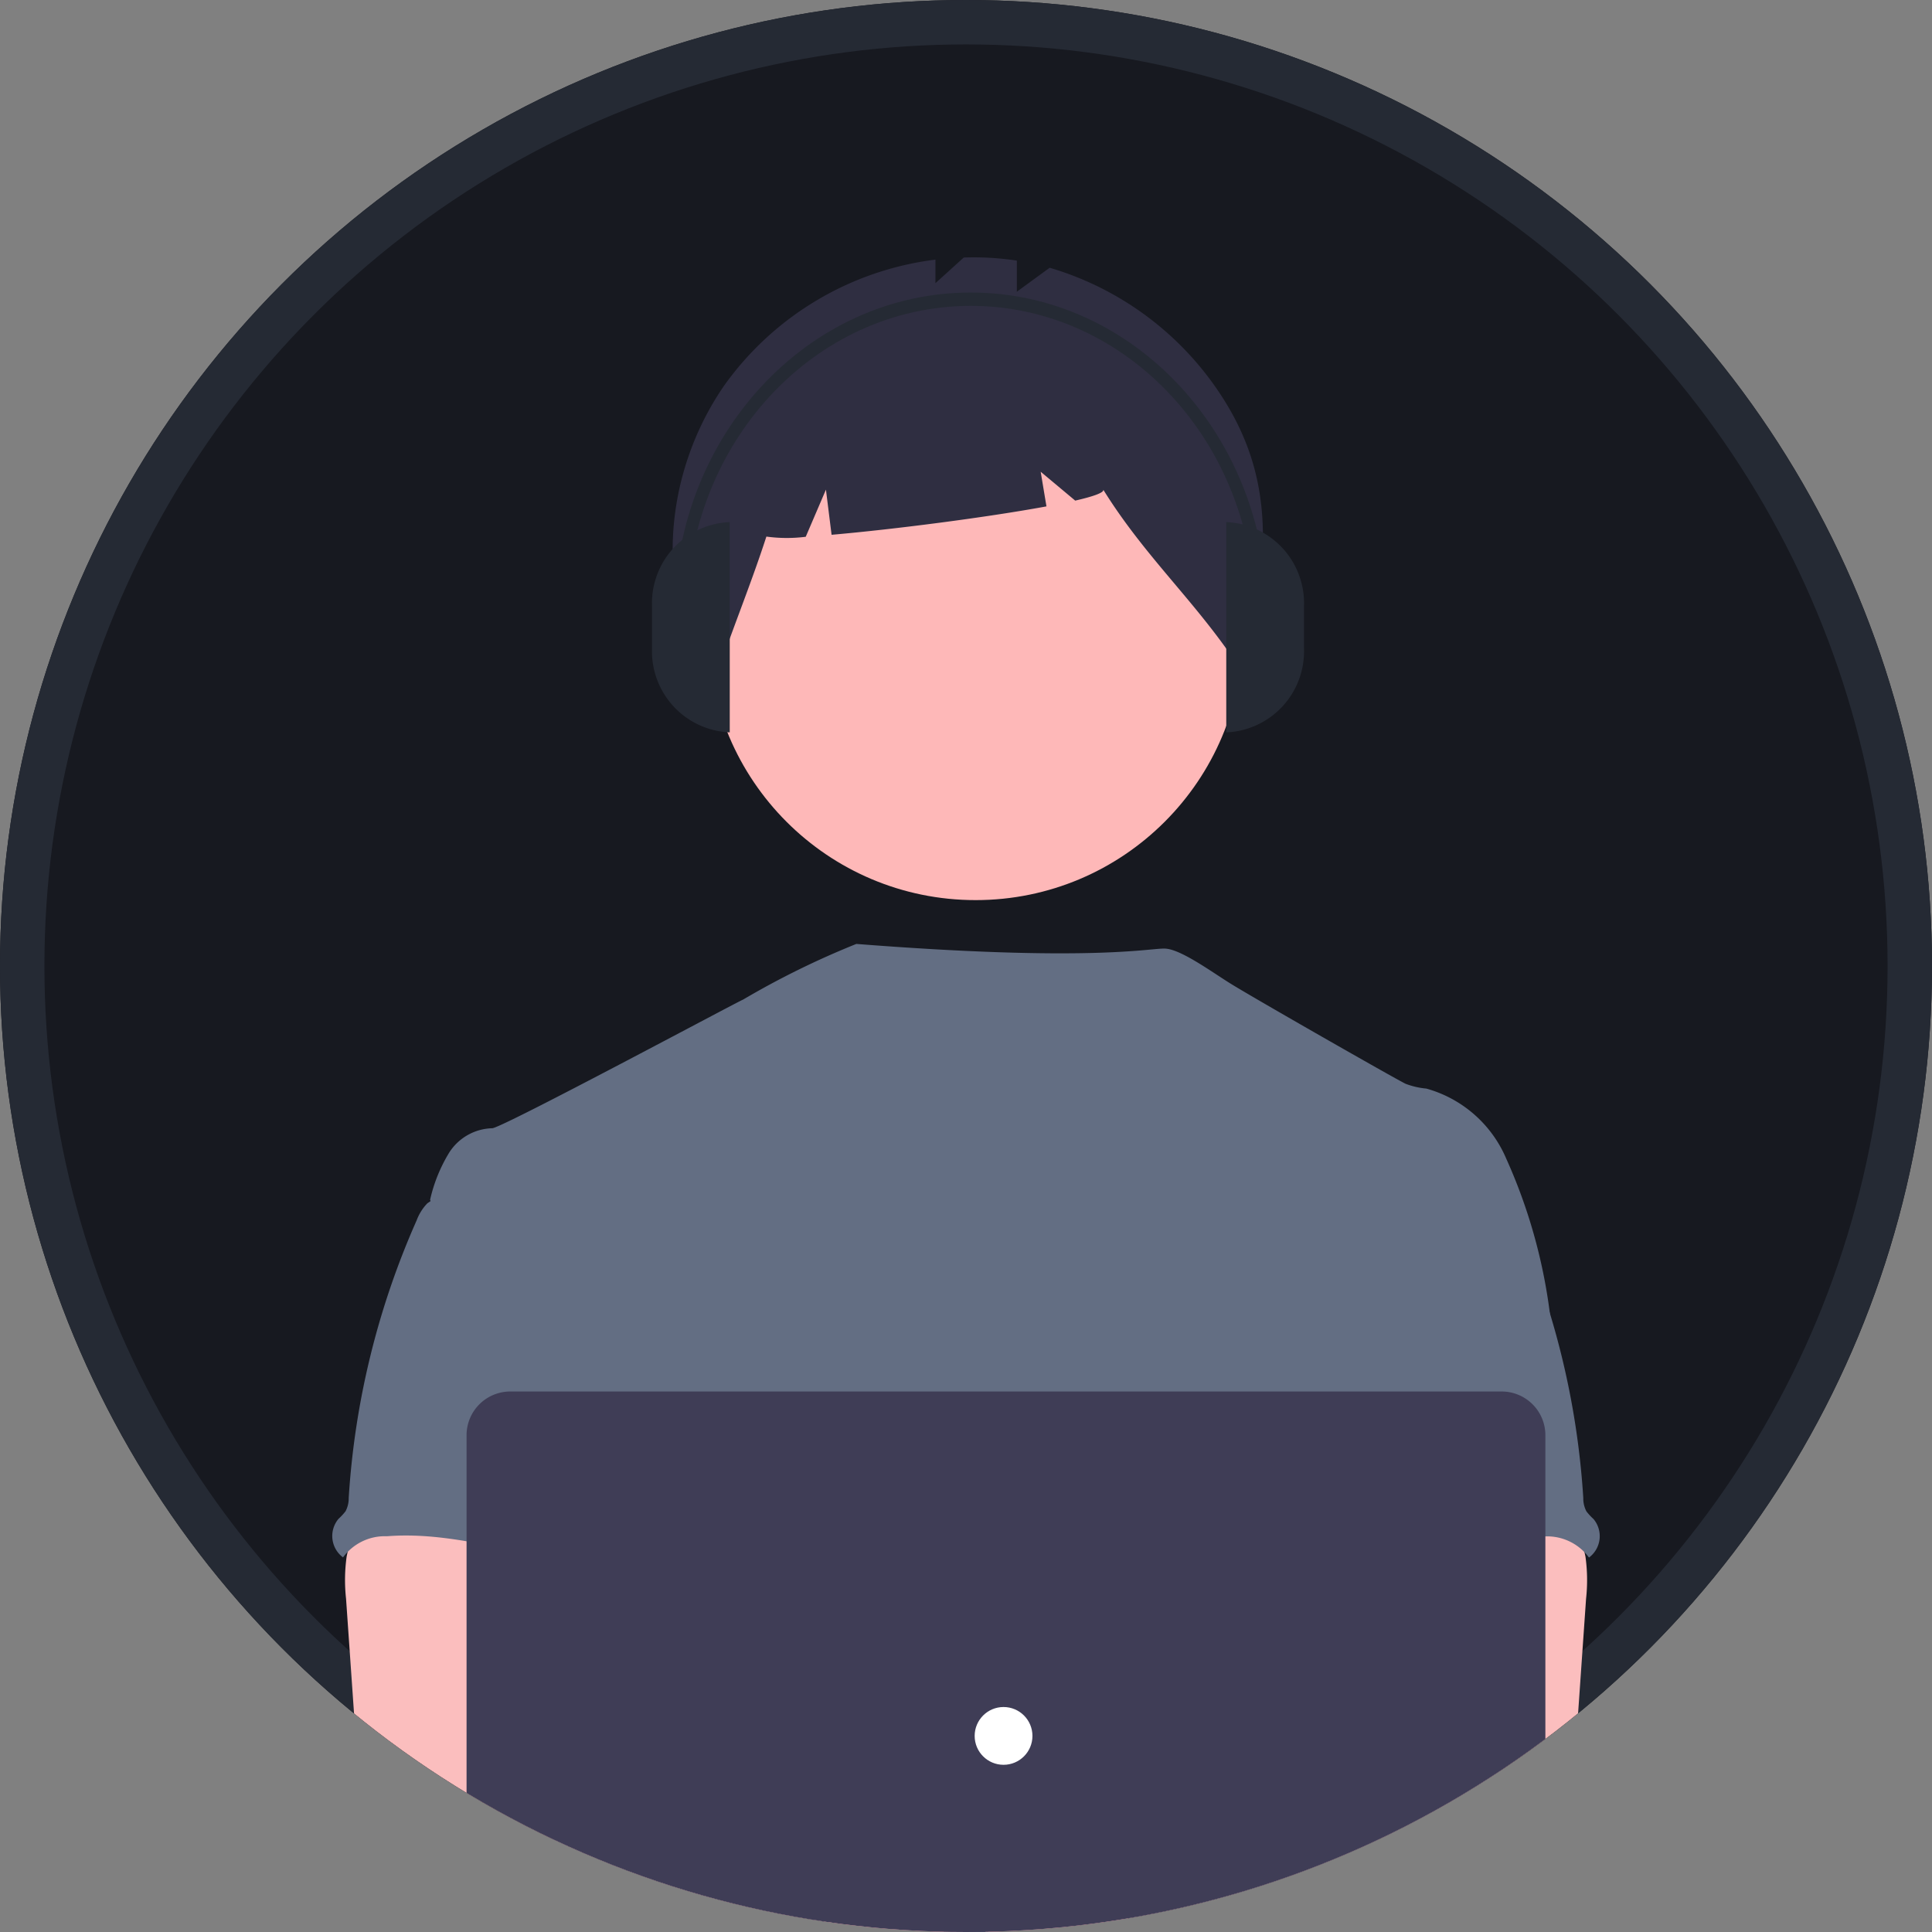 <svg xmlns="http://www.w3.org/2000/svg" xmlns:xlink="http://www.w3.org/1999/xlink" width="87" height="87" viewBox="0 0 87 87"><rect x="0" y="0" width="87" height="87" fill="#808080" stroke="none"/><defs><clipPath id="a"><circle cx="43.5" cy="43.5" r="43.5" transform="translate(1595 -1165)" fill="#fff"/></clipPath></defs><g transform="translate(-1595 1165)"><g transform="translate(1595 -1165)" fill="#171920" stroke="#252a34" stroke-width="2"><circle cx="43.5" cy="43.5" r="43.5" stroke="none"/><circle cx="43.5" cy="43.5" r="42.5" fill="none"/></g><g clip-path="url(#a)"><g transform="translate(1563.645 -1153.413)"><path d="M30.969,62.412A12.865,12.865,0,0,0,26.7,69.25a12.865,12.865,0,0,0,7.772-2.136,12.865,12.865,0,0,0,4.267-6.839A12.865,12.865,0,0,0,30.969,62.412Z" transform="translate(-8.132 7.91)" fill="#f1f1f1"/><path d="M32.573,65.562a12.865,12.865,0,0,1-5.6,5.8,12.865,12.865,0,0,1,.187-8.058,12.865,12.865,0,0,1,5.6-5.8A12.865,12.865,0,0,1,32.573,65.562Z" transform="translate(-8.351 5.923)" fill="#f1f1f1"/><path d="M86,60.433h0a33.166,33.166,0,0,1-.278-7.19L86,49.272h0C84.465,52.324,84.812,56.34,86,60.433Z" transform="translate(33.872 -0.01)" fill="#cacaca"/><path d="M86.471,58.927h0a24.381,24.381,0,0,1-.134-4.28l.134-2.364h0C85.733,54.1,85.9,56.491,86.471,58.927Z" transform="translate(34.595 2.16)" fill="#cacaca"/><path d="M94.14,58.01v1.329a.4.4,0,0,1-.4.4h-.664a.132.132,0,0,0-.133.133v10.9a.4.4,0,0,1-.4.4H84.441a.4.4,0,0,1-.4-.4V59.87a.133.133,0,0,0-.133-.133h-.8a.4.4,0,0,1-.4-.4V58.01a.4.4,0,0,1,.4-.4h10.63A.4.4,0,0,1,94.14,58.01Z" transform="translate(32.242 6.001)" fill="#f2f2f2"/><rect width="8.902" height="0.399" transform="translate(116.296 66.017)" fill="#dadcdf"/><path d="M92.443,63.9a11.441,11.441,0,0,1-9.035,0V61.1a14.189,14.189,0,0,1,9.035,0Z" transform="translate(32.743 7.98)" fill="#dadcdf"/><circle cx="12.041" cy="12.041" r="12.041" transform="translate(63.247 4.864)" fill="#feb8b8"/><path d="M76.623,27.162a13.906,13.906,0,0,0-7.911-6.047l-1.478,1.079v-1.4a12.8,12.8,0,0,0-2.391-.139l-1.275,1.154V20.749a13.774,13.774,0,0,0-9.5,5.652c-2.77,3.993-3.237,9.547-.513,13.572.748-2.3,1.655-4.454,2.4-6.752a6.8,6.8,0,0,0,1.772.009l.91-2.123.254,2.033c2.82-.246,7-.785,9.676-1.279l-.26-1.56,1.555,1.3c.819-.188,1.305-.36,1.265-.49,1.988,3.205,4.421,5.252,6.409,8.458C78.293,35.044,79.162,31.286,76.623,27.162Z" transform="translate(9.911 -20.645)" fill="#2f2e41"/><path d="M95.849,55.562a24.386,24.386,0,0,0-2-7.274,5.513,5.513,0,0,0-3.6-3.161,3.479,3.479,0,0,1-.937-.217c-.477-.23-6.888-3.89-7.907-4.527-.875-.547-2.256-1.56-2.952-1.56-.7-.015-3.387.61-13.872-.21a37.87,37.87,0,0,0-5.109,2.512c-.034-.022-10.883,5.8-11.29,5.788A2.371,2.371,0,0,0,46.253,48a7.012,7.012,0,0,0-.867,2.138c2.37,5.277,4.538,10.561,6.907,15.838a1.351,1.351,0,0,1,.171.65,1.586,1.586,0,0,1-.295.65c-1.162,1.867-1.125,4.215-1,6.409s.284,4.512-.7,6.478c-.267.54-.614,1.034-.867,1.574a14.916,14.916,0,0,0-.462,6.448l43.47,1.245C91.682,86.858,95.849,55.562,95.849,55.562Z" transform="translate(5.336 -7.694)" fill="#636e83"/><path d="M43.233,55.885a7.675,7.675,0,0,0-.026,1.893l.623,8.948c.059.843.116,1.685.2,2.526.149,1.633.373,3.252.65,4.869a.867.867,0,0,0,.889.843,31.8,31.8,0,0,0,8.375.4c4.271-.238,15.2-.689,15.866-1.557a2.273,2.273,0,0,0-.592-2.971c-.87-.7-15.291-2.411-15.291-2.411a14.209,14.209,0,0,1,.969-3.228,16.767,16.767,0,0,0,1.414-5.836,6.354,6.354,0,0,0-2.4-5.286,7.919,7.919,0,0,0-4.759-1.084c-1.2.035-3.283-.254-4.382.217C43.9,53.589,43.4,55.033,43.233,55.885Z" transform="translate(3.731 2.628)" fill="#fbbebe"/><path d="M47.106,45.981a2.244,2.244,0,0,0-.481.77,36.394,36.394,0,0,0-3.057,12.492,1.249,1.249,0,0,1-.141.6,2.647,2.647,0,0,1-.319.345,1.2,1.2,0,0,0,.143,1.687q.03.025.061.048a2.333,2.333,0,0,1,1.975-.952c3.644-.288,7.2,1.407,10.86,1.279-.258-.891-.629-1.747-.839-2.649-.93-4,1.39-8.364-.033-12.221a3.152,3.152,0,0,0-1.507-1.869,4.013,4.013,0,0,0-.965-.255c-.924-.167-2.762-.88-3.655-.594-.33.106-.46.416-.733.6A6.893,6.893,0,0,0,47.106,45.981Z" transform="translate(3.49 -3.379)" fill="#636e83"/><path d="M85.354,53.206c-1.1-.471-3.178-.182-4.382-.217a7.919,7.919,0,0,0-4.759,1.084,6.354,6.354,0,0,0-2.4,5.286A16.767,16.767,0,0,0,75.232,65.2a14.209,14.209,0,0,1,.969,3.228s-14.42,1.71-15.291,2.411a2.273,2.273,0,0,0-.592,2.971c.668.867,21.5,1.738,24.241,1.158a.867.867,0,0,0,.889-.843c.277-1.617.5-3.237.65-4.869.079-.841.137-1.682.2-2.526l.623-8.948a7.675,7.675,0,0,0-.026-1.893C86.728,55.033,86.224,53.589,85.354,53.206Z" transform="translate(15.856 2.628)" fill="#fbbebe"/><path d="M75.986,45.269c-.273-.187-.4-.5-.733-.6-.893-.286-2.732.427-3.655.594a4.013,4.013,0,0,0-.965.255,3.152,3.152,0,0,0-1.507,1.869c-1.422,3.857.9,8.217-.033,12.221-.21.9-.581,1.758-.839,2.649,3.655.128,7.215-1.568,10.86-1.279a2.333,2.333,0,0,1,1.975.952q.031-.023.061-.048a1.2,1.2,0,0,0,.143-1.687,2.646,2.646,0,0,1-.319-.345,1.249,1.249,0,0,1-.141-.6,36.393,36.393,0,0,0-3.057-12.492,2.244,2.244,0,0,0-.481-.77A6.893,6.893,0,0,0,75.986,45.269Z" transform="translate(21.819 -3.379)" fill="#636e83"/><circle cx="3.25" cy="3.25" r="3.25" transform="translate(68.472 71.52)" fill="#fbbebe"/><circle cx="3.25" cy="3.25" r="3.25" transform="translate(75.668 71.52)" fill="#fbbebe"/><path d="M92.955,81.344H48.307a1.968,1.968,0,0,1-1.966-1.966V52.291a1.968,1.968,0,0,1,1.966-1.966H92.955a1.968,1.968,0,0,1,1.966,1.966V79.378a1.968,1.968,0,0,1-1.966,1.966Z" transform="translate(6.024 0.749)" fill="#3f3d56"/><circle cx="1.301" cy="1.301" r="1.301" transform="translate(75.245 65.282)" fill="#fff"/><path d="M149.711,44.531H0v4.6H8.855V50.2h132V49.131h8.852Z" transform="translate(0 32.098)" fill="#f1f1f1"/><path d="M54.695,37.043h0a3.654,3.654,0,0,1-3.5-3.788h0V31.362a3.654,3.654,0,0,1,3.5-3.788h0Z" transform="translate(9.521 -15.651)" fill="#252a34"/><path d="M66.221,27.574h0a3.654,3.654,0,0,1,3.5,3.788v1.894a3.654,3.654,0,0,1-3.5,3.788h0Z" transform="translate(20.354 -15.651)" fill="#252a34"/><path d="M78.463,35.99h-.556c0-7.622-5.735-13.822-12.784-13.822S52.34,28.368,52.34,35.99h-.556c0-7.953,5.984-14.423,13.34-14.423S78.463,28.037,78.463,35.99Z" transform="translate(9.947 -19.981)" fill="#252a34"/></g></g></g></svg>